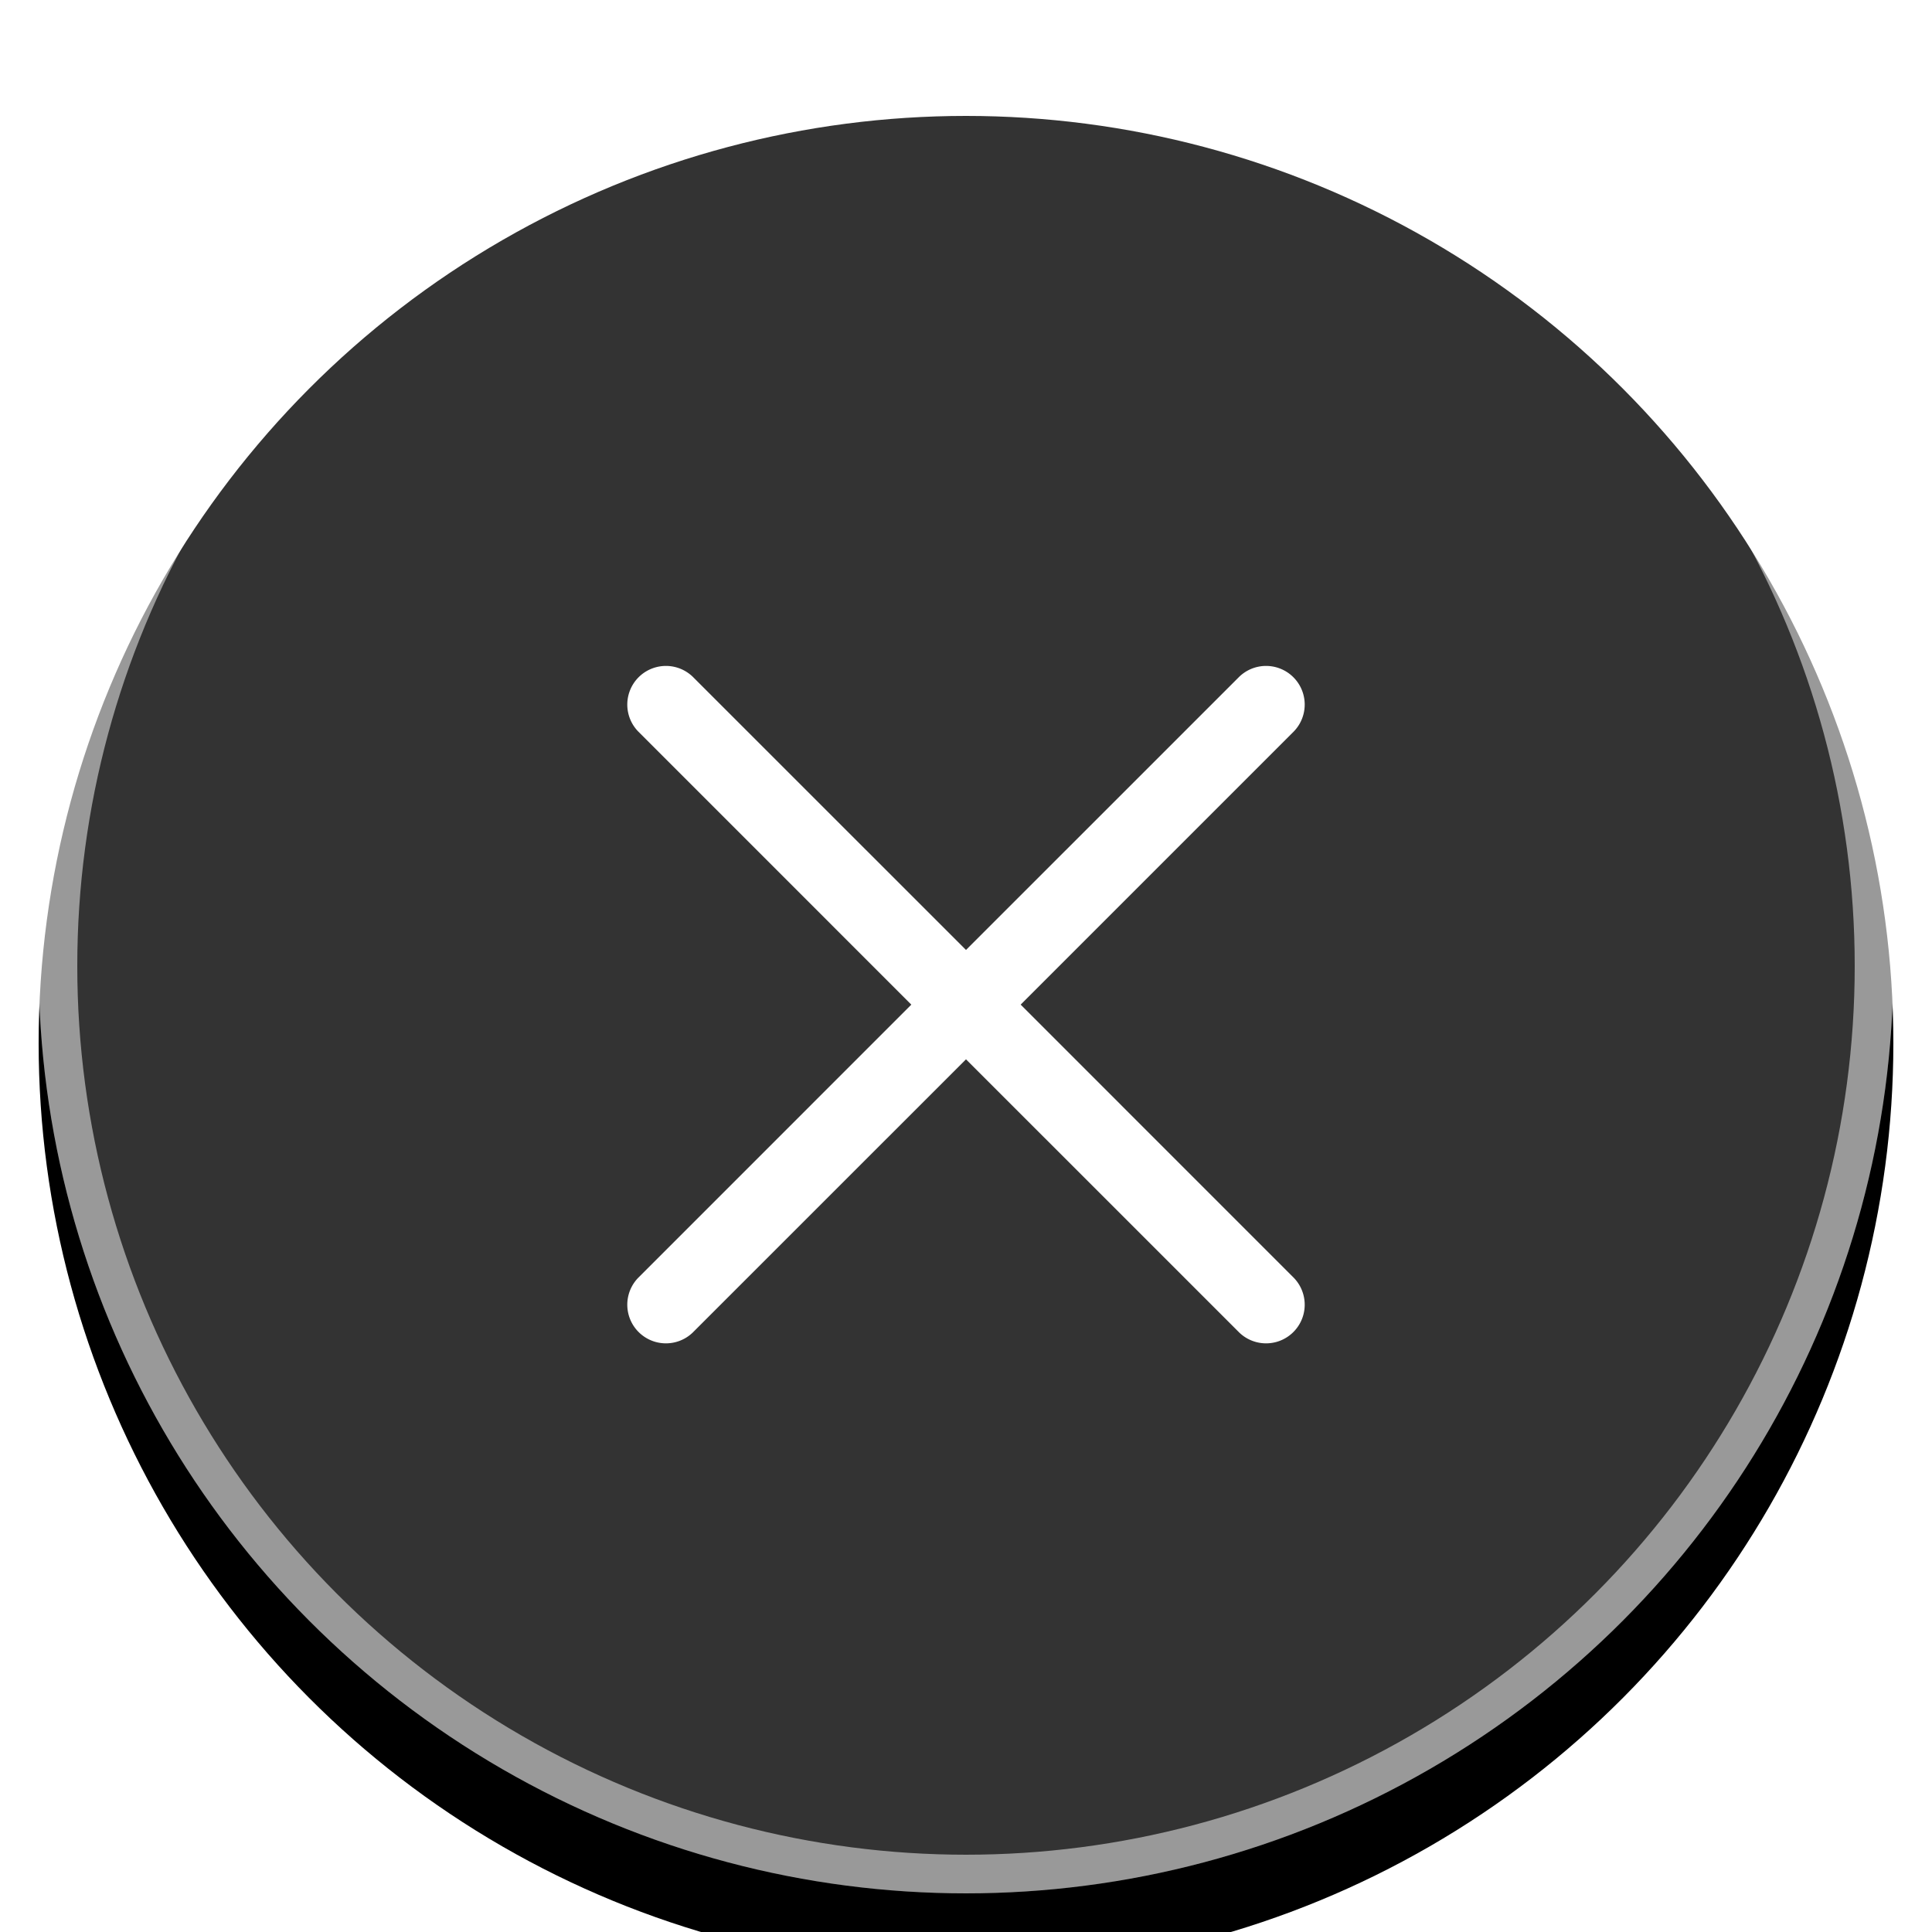 <svg xmlns="http://www.w3.org/2000/svg" xmlns:xlink="http://www.w3.org/1999/xlink" width="50" height="50" viewBox="0 0 50 50">
    <defs>
        <circle id="b" cx="24" cy="24" r="24"/>
        <filter id="a" width="129.2%" height="129.2%" x="-14.6%" y="-10.4%" filterUnits="objectBoundingBox">
            <feOffset dy="2" in="SourceAlpha" result="shadowOffsetOuter1"/>
            <feGaussianBlur in="shadowOffsetOuter1" result="shadowBlurOuter1" stdDeviation="2"/>
            <feComposite in="shadowBlurOuter1" in2="SourceAlpha" operator="out" result="shadowBlurOuter1"/>
            <feColorMatrix in="shadowBlurOuter1" values="0 0 0 0 0 0 0 0 0 0 0 0 0 0 0 0 0 0 0.054 0"/>
        </filter>
    </defs>
    <g fill="none" fill-rule="evenodd">
        <g transform="translate(1 1)">
            <use fill="#000" filter="url(#a)" xlink:href="#b"/>
            <use fill="#FFF" fill-opacity=".2" xlink:href="#b"/>
            <circle cx="24" cy="24" r="23.5" stroke="#FFF" stroke-opacity=".5"/>
        </g>
        <path fill="#FFF" d="M26.414 26l7.071-7.071a1 1 0 0 0-1.414-1.414L25 24.585l-7.071-7.07a1 1 0 0 0-1.414 1.414L23.585 26l-7.07 7.071a1 1 0 0 0 1.414 1.414L25 27.415l7.071 7.07a1 1 0 0 0 1.414-1.414L26.415 26z"/>
    </g>
</svg>
